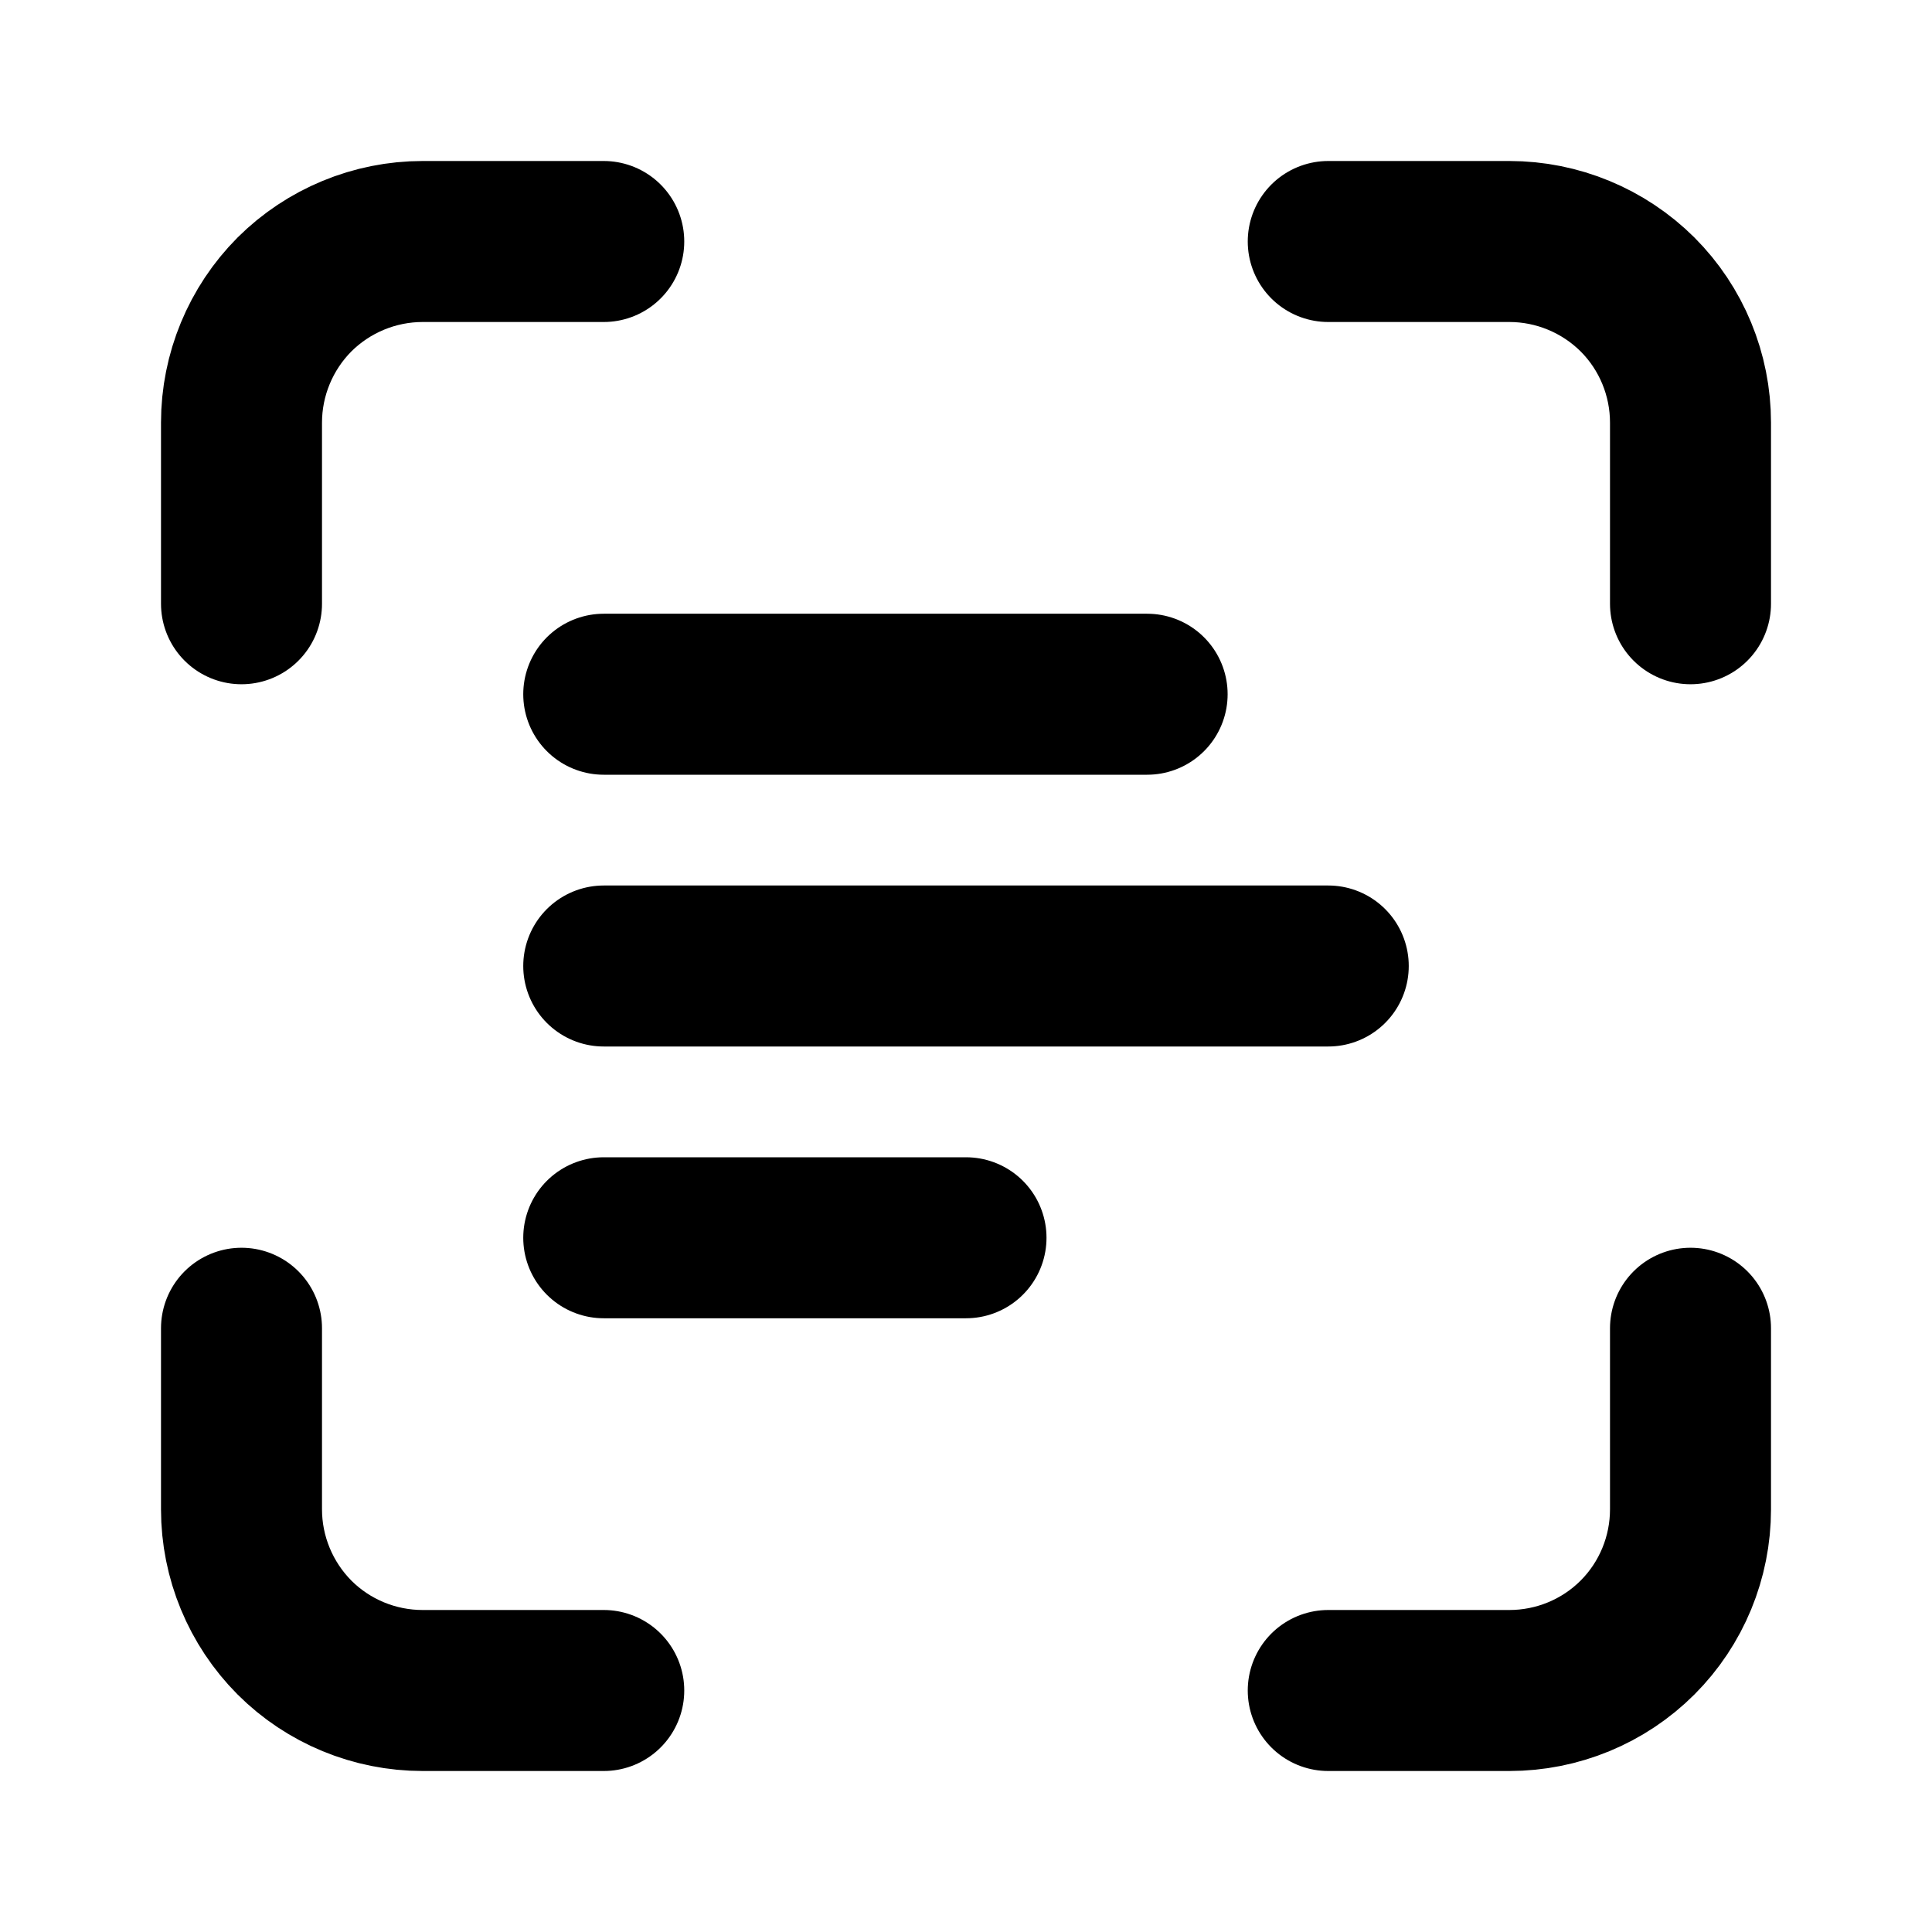 <svg width="12" height="12" viewBox="0 0 12 12" fill="none" xmlns="http://www.w3.org/2000/svg">
<path d="M1.5 3.75V2.625C1.5 2.327 1.619 2.04 1.829 1.829C2.04 1.619 2.327 1.5 2.625 1.5H3.75M1.5 8.25V9.375C1.5 9.673 1.619 9.96 1.829 10.171C2.04 10.382 2.327 10.5 2.625 10.5H3.75M8.25 1.5H9.375C9.673 1.5 9.96 1.619 10.171 1.829C10.382 2.04 10.5 2.327 10.5 2.625V3.75M8.25 10.5H9.375C9.673 10.5 9.96 10.382 10.171 10.171C10.382 9.96 10.5 9.673 10.5 9.375V8.25M3.75 6H8.25M3.75 4.312H7.125M3.75 7.688H6" stroke="black" stroke-linecap="round" stroke-linejoin="round"/>
</svg>
